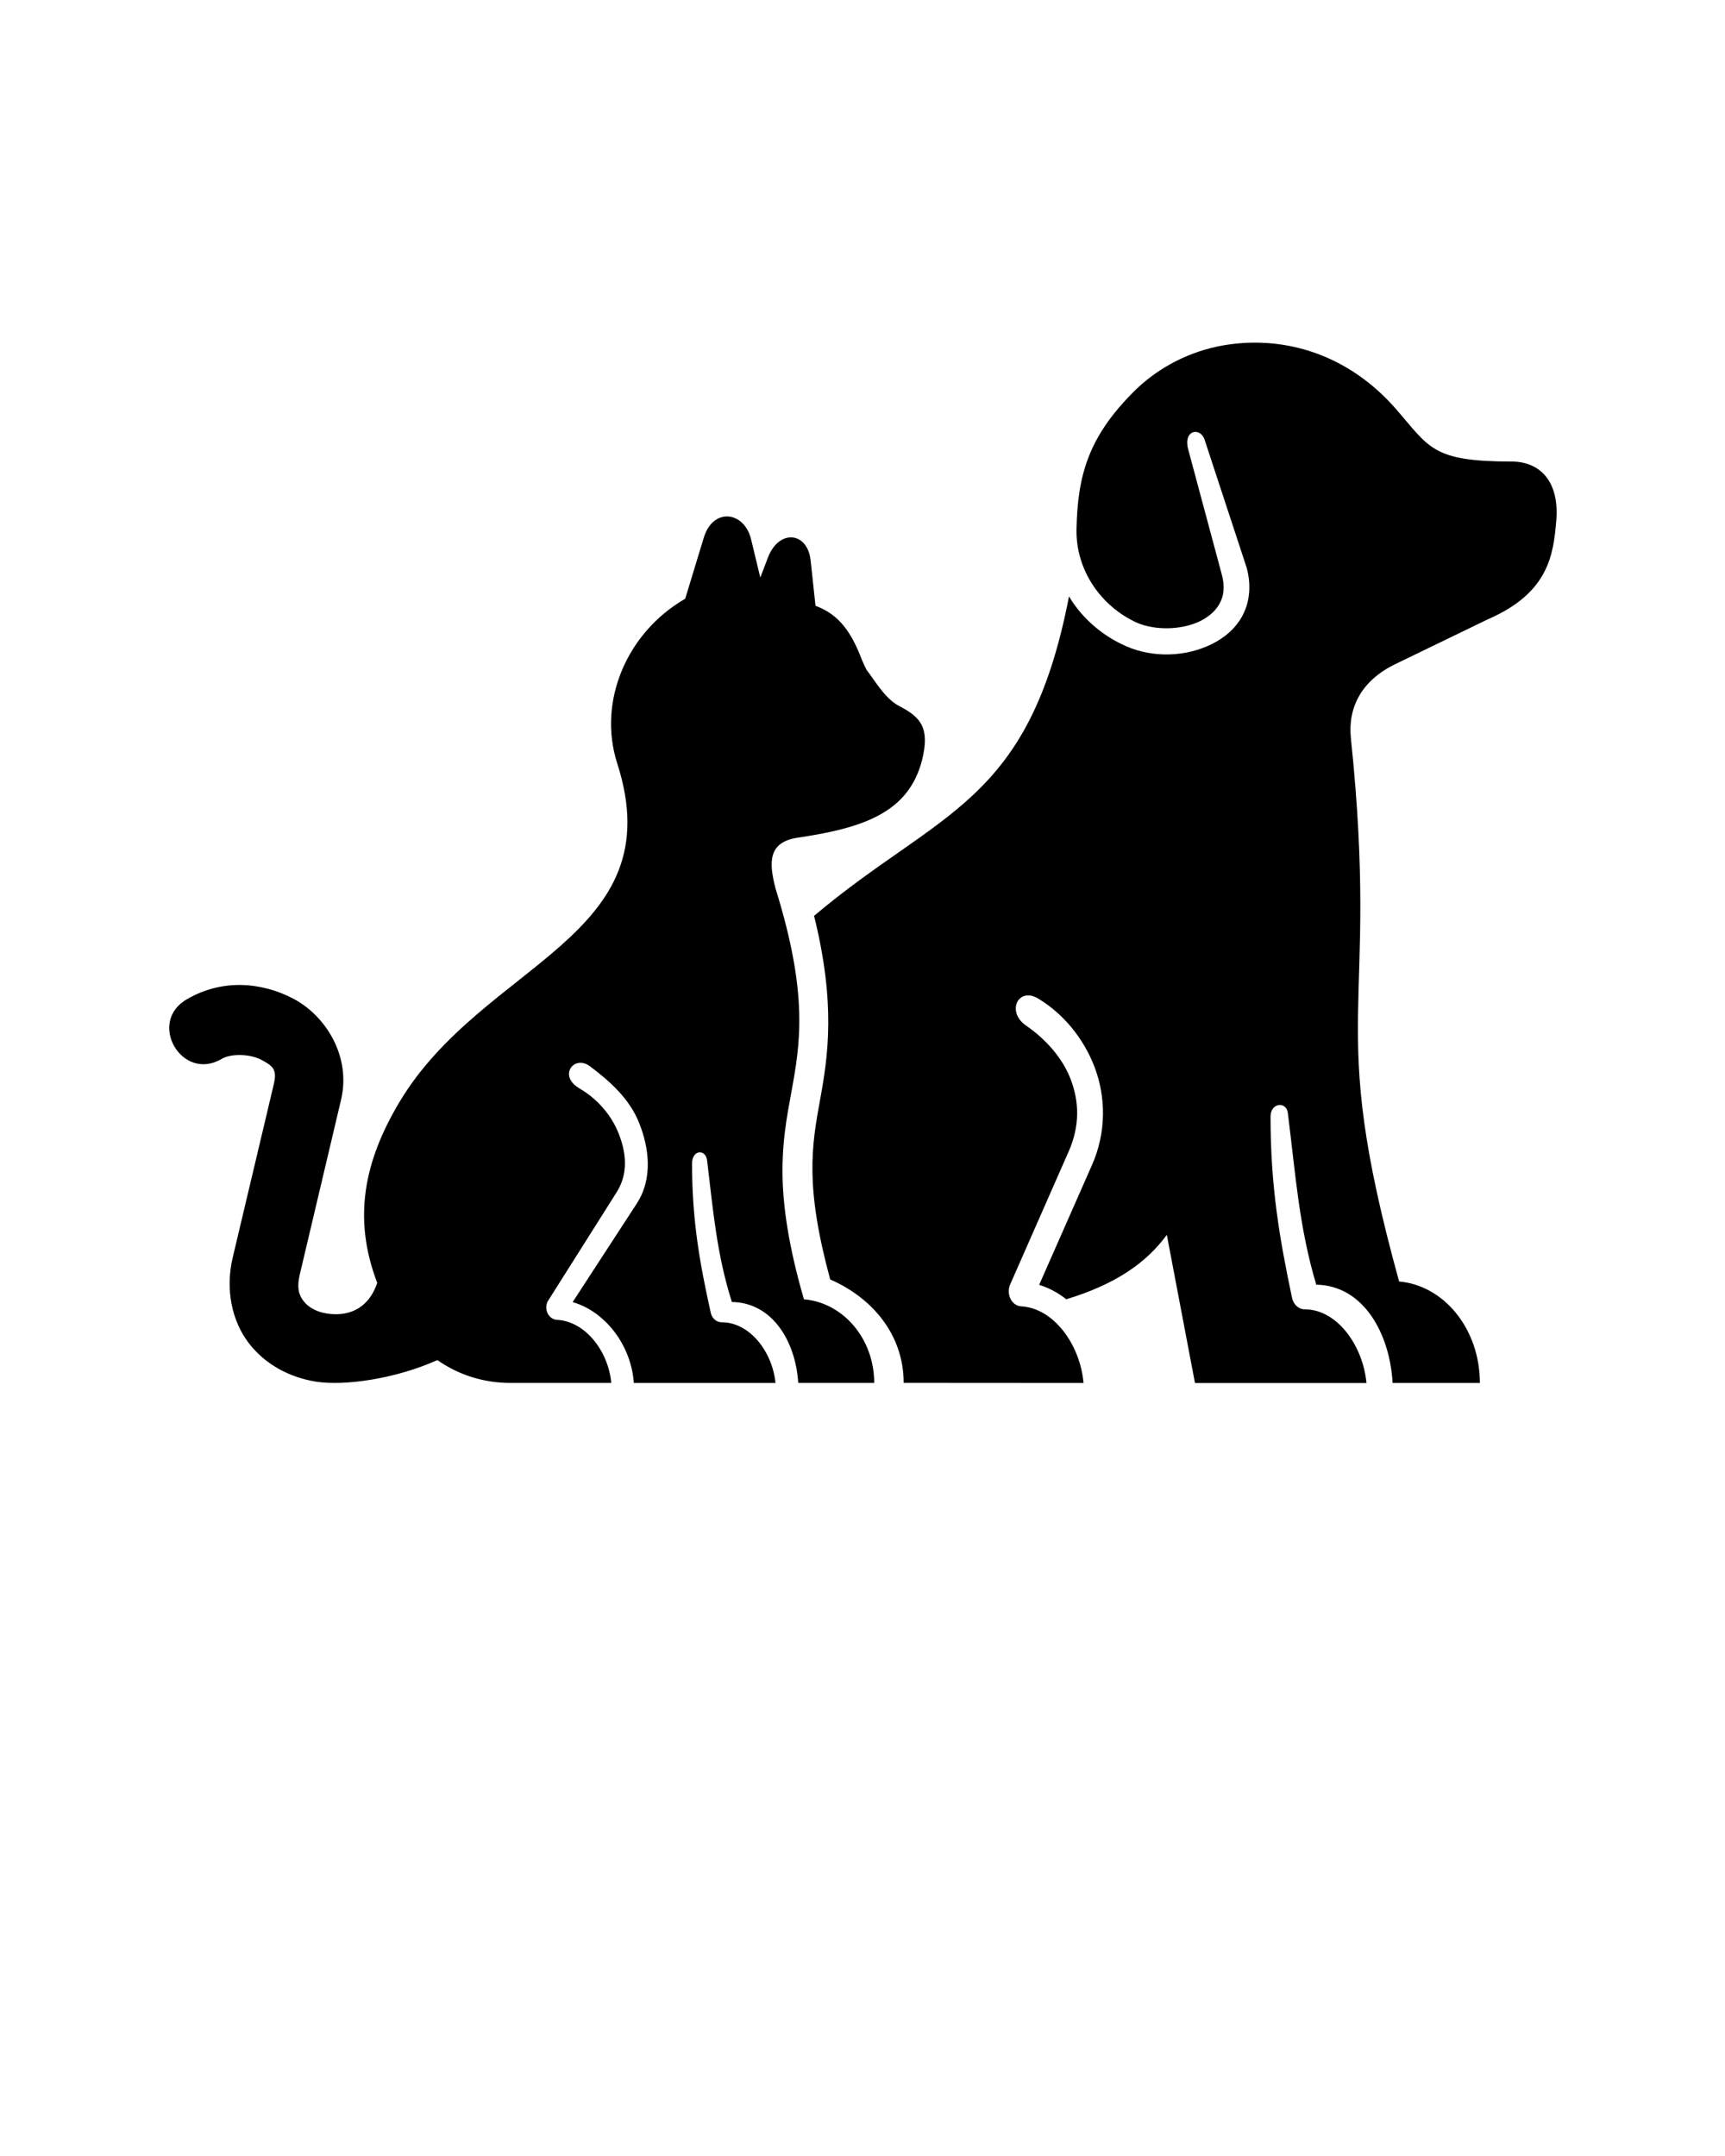 <svg xmlns="http://www.w3.org/2000/svg" xmlns:xlink="http://www.w3.org/1999/xlink" version="1.1" x="0px" y="0px"
    viewBox="0 0 90 112.5"  xml:space="preserve">
    <path
        d="M65.728,17.882c-0.786-0.02-1.552,0.057-2.26,0.209c-1.698,0.369-3.198,1.228-4.319,2.348  c-2.369,2.371-2.926,4.371-2.984,7.172c-0.042,2.182,1.317,4.041,3.136,4.875c0.979,0.428,2.375,0.385,3.317-0.077  c0.474-0.235,0.828-0.557,1.025-0.938c0.204-0.385,0.277-0.854,0.101-1.5l-1.751-6.526c-0.271-1.025,0.636-1.167,0.854-0.505  l2.198,6.688c0.245,0.911,0.156,1.771-0.203,2.464c-0.355,0.687-0.948,1.187-1.625,1.52c-1.35,0.667-3.057,0.724-4.459,0.109  c-1.162-0.505-2.265-1.396-2.984-2.599c-2.104,10.875-6.744,11.136-13.301,16.667c1.135,4.574,0.733,7.312,0.317,9.579  c-0.448,2.463-0.797,4.52,0.525,9.394c2.167,0.943,3.833,2.86,3.833,5.396l9.385,0.006c-0.176-1.995-1.552-3.911-3.259-4  c-0.49-0.031-0.792-0.635-0.568-1.145l3.052-6.938c0.589-1.333,0.548-2.595,0.109-3.75c-0.438-1.156-1.333-2.126-2.342-2.823  c-1.032-0.719-0.402-2.025,0.635-1.407c1.302,0.782,2.37,2.057,2.953,3.59c0.579,1.536,0.625,3.375-0.146,5.115l-2.75,6.238  c0.505,0.152,0.98,0.412,1.417,0.751c2.557-0.775,4.167-1.891,5.244-3.36l1.469,7.73h8.948c-0.188-1.979-1.546-3.844-3.224-3.844  c-0.313,0-0.589-0.25-0.661-0.604c-0.656-3.109-1.121-5.823-1.121-9.449c0-0.738,0.823-0.812,0.902-0.197  c0.4,3.151,0.578,5.938,1.484,8.964c2.479,0.042,3.838,2.566,3.984,5.129h4.552c0-2.801-1.854-5.088-4.213-5.296  c-3.896-14.094-0.984-13.636-2.516-28.343c-0.167-1.604,0.548-3.016,2.324-3.875l4.828-2.338c3.171-1.376,3.411-3.365,3.562-5.131  c0.176-2.052-0.838-3.099-2.338-3.099c-4.125,0-4.267-0.718-6-2.713C70.706,18.898,68.092,17.945,65.728,17.882z" />
    <path
        d="M38.004,26.95c-0.516-0.036-1.042,0.308-1.286,1.109l-0.968,3.183c-3.057,1.765-4.579,5.369-3.548,8.588  c2.934,9.125-6.995,10.349-11.369,17.688c-1.833,3.077-2.442,6.051-1.151,9.421c-0.494,1.448-1.604,1.761-2.635,1.599  c-0.547-0.083-0.979-0.343-1.208-0.646c-0.229-0.301-0.375-0.65-0.188-1.432l2.141-9.063c0.542-2.286-0.808-4.401-2.489-5.286  c-0.839-0.443-1.776-0.697-2.724-0.714c-0.948-0.016-1.907,0.214-2.792,0.724c-2.15,1.183-0.298,4.385,1.797,3.121  c0.452-0.261,1.426-0.266,2.046,0.057c0.62,0.328,0.833,0.51,0.656,1.27l-2.146,9.057c-0.391,1.662-0.043,3.302,0.837,4.454  c0.876,1.145,2.172,1.801,3.505,2.014c1.505,0.235,4.152-0.145,6.338-1.124c1.141,0.795,2.442,1.192,3.828,1.192h5.245  c-0.15-1.645-1.349-3.219-2.833-3.292c-0.427-0.025-0.688-0.525-0.495-0.946l3.609-5.715c0.646-1.025,0.474-2.14,0.094-3.088  c-0.38-0.953-1.129-1.803-2.036-2.328c-1.13-0.656-0.281-1.775,0.547-1.156c1.041,0.781,2.063,1.692,2.567,2.957  c0.506,1.262,0.74,2.882-0.125,4.21l-3.344,5.14c1.688,0.484,3.052,2.229,3.193,4.219h7.391c-0.161-1.629-1.344-3.167-2.808-3.167  c-0.27,0-0.51-0.203-0.571-0.5c-0.568-2.563-0.975-4.796-0.975-7.781c0-0.734,0.713-0.771,0.786-0.162  c0.312,2.599,0.5,4.891,1.292,7.385c2.155,0.032,3.333,2.115,3.462,4.224h3.964c0-2.307-1.62-4.192-3.667-4.364  c-3.254-11.256,1.979-10.318-1.479-21.428c-0.355-1.369-0.407-2.432,1.172-2.662c3.395-0.505,5.76-1.295,6.468-4.036  c0.417-1.677-0.052-2.24-1.167-2.817c-0.781-0.402-1.292-1.355-1.724-1.896c-0.104-0.208-0.208-0.427-0.301-0.672  c-0.6-1.541-1.308-2.281-2.365-2.677l-0.255-2.369c-0.155-1.484-1.641-1.656-2.224-0.156l-0.401,1.052l-0.479-1.986  C39.014,27.414,38.521,26.991,38.004,26.95z" />
    
</svg>